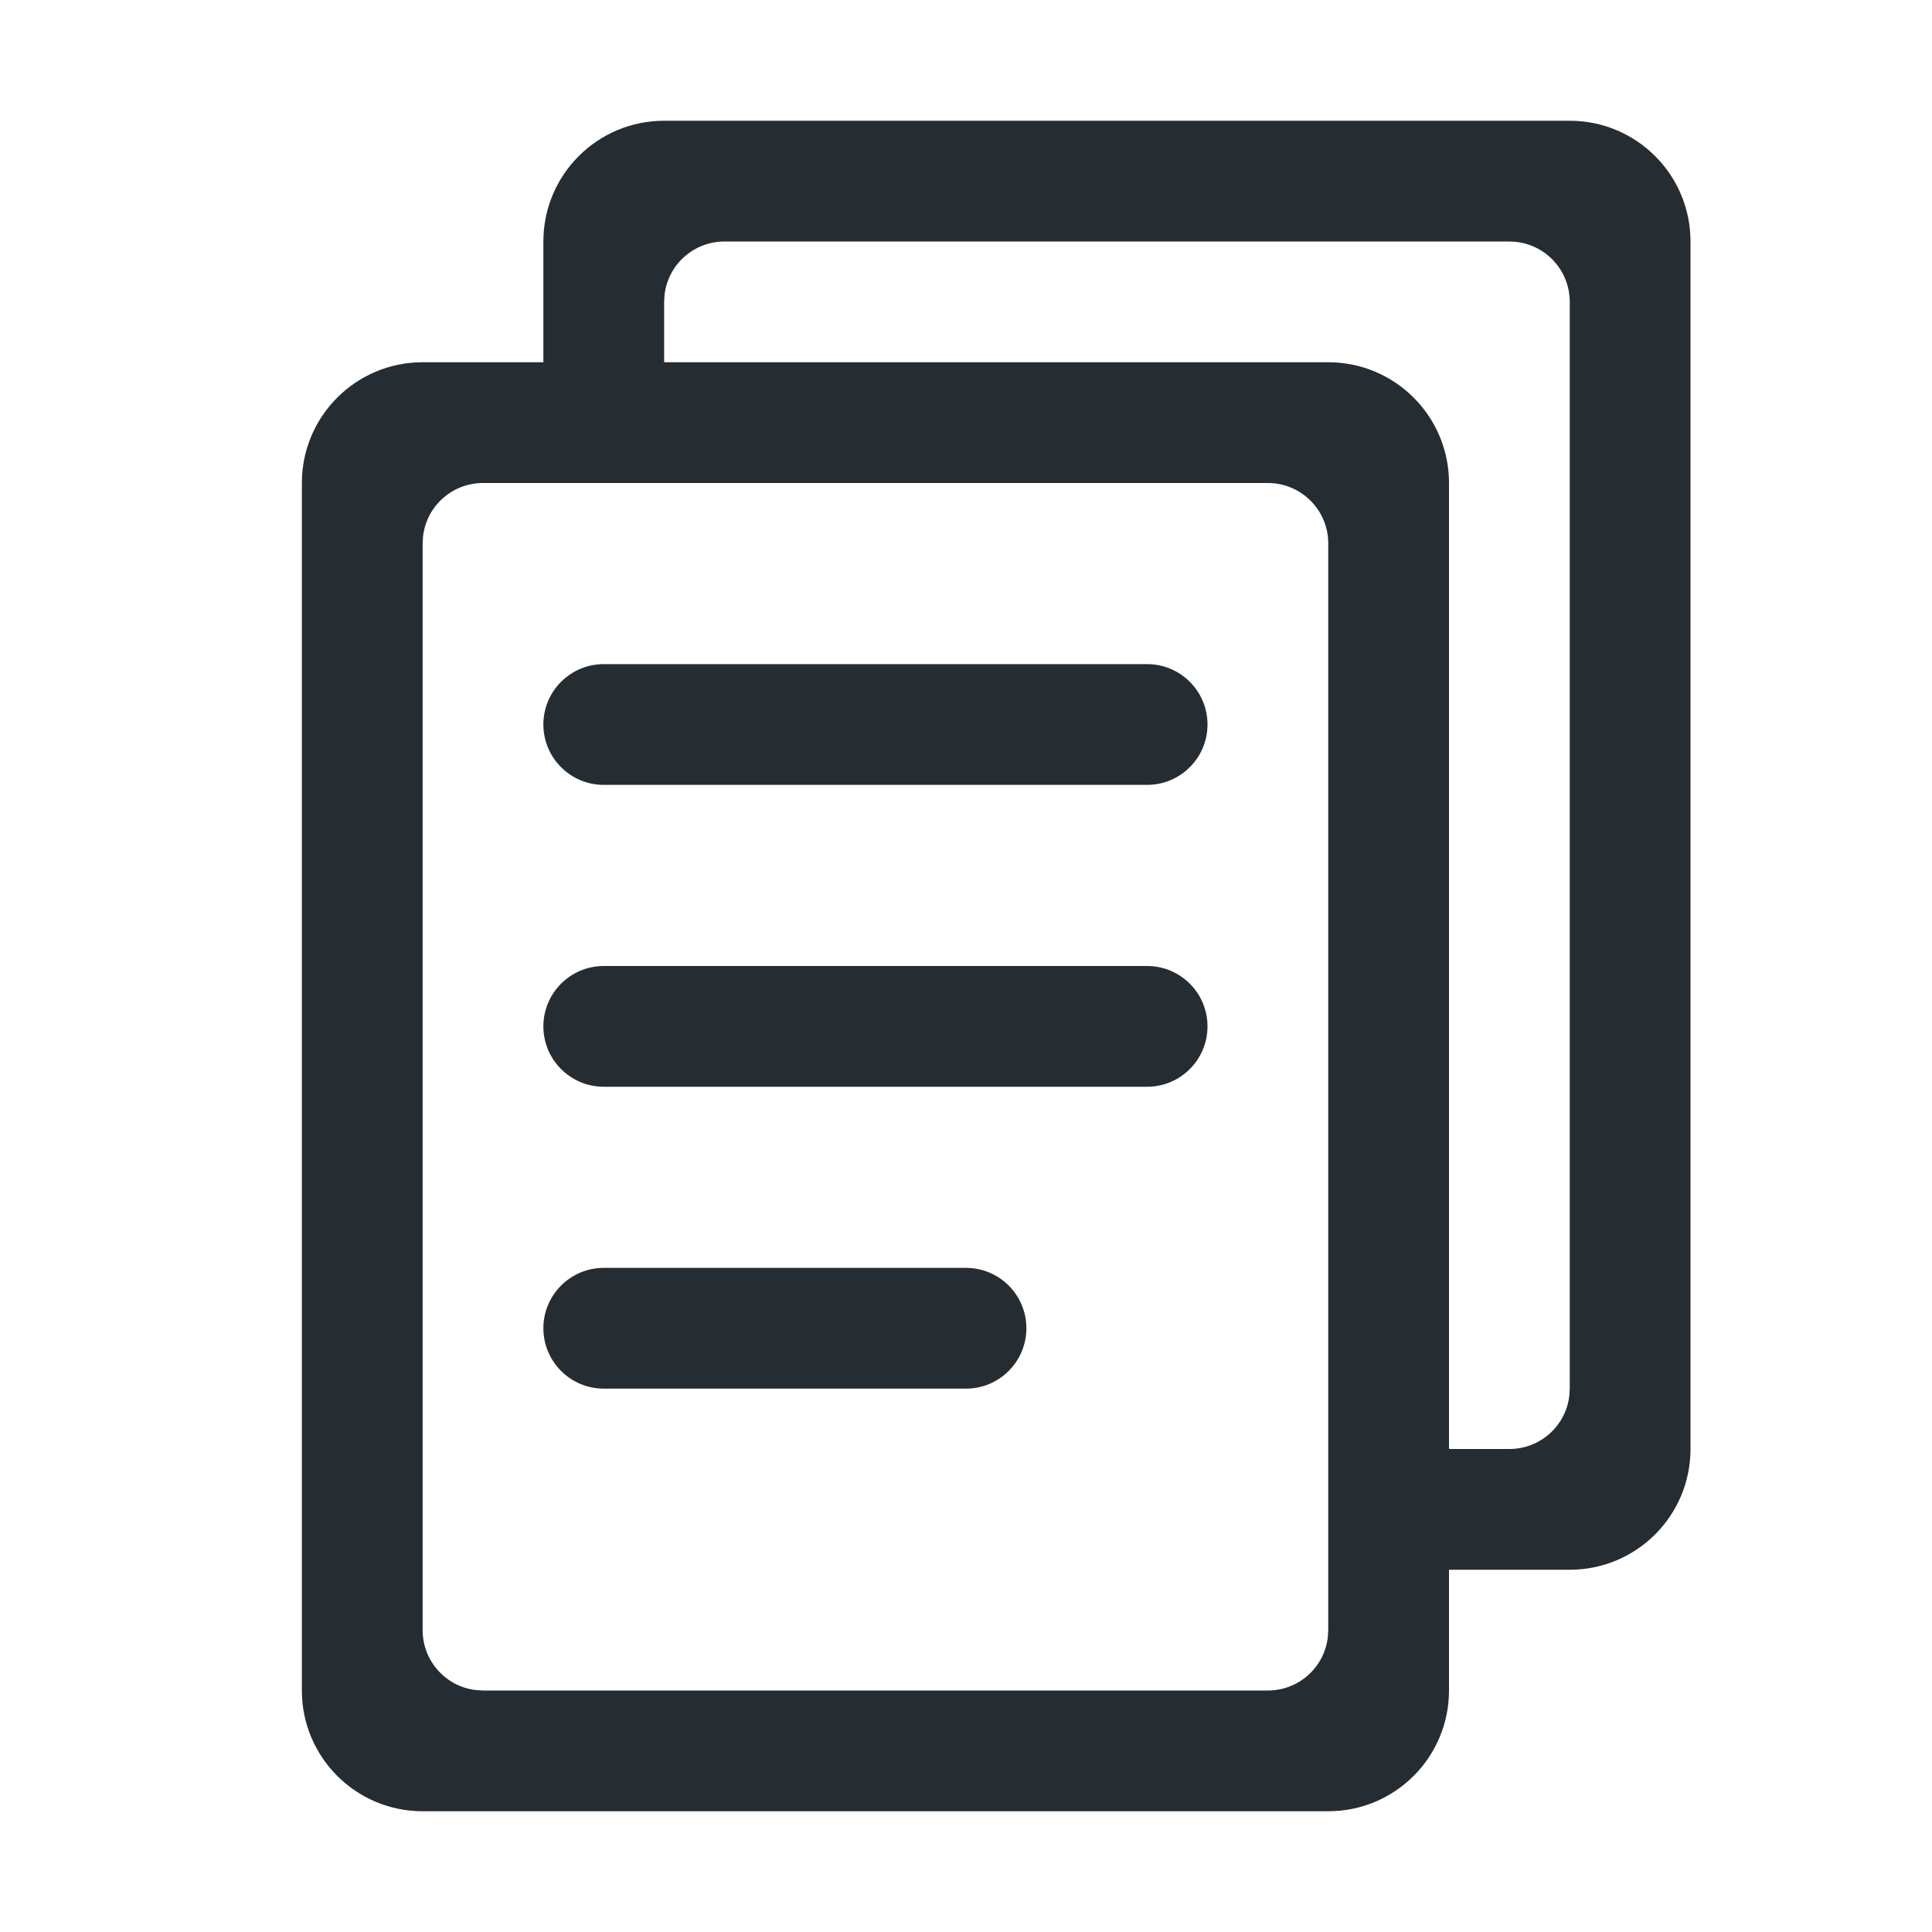 <?xml version="1.0" encoding="UTF-8"?>
<svg width="32px" height="32px" viewBox="0 0 32 32" version="1.1" xmlns="http://www.w3.org/2000/svg" xmlns:xlink="http://www.w3.org/1999/xlink">
    <title>Outlined/UI/userguide</title>
    <defs>
        <filter id="filter-1">
            <feColorMatrix in="SourceGraphic" type="matrix" values="0 0 0 0 0.624 0 0 0 0 0.659 0 0 0 0 0.694 0 0 0 1 0"></feColorMatrix>
        </filter>
    </defs>
    <g id="2.0" stroke="none" stroke-width="1" fill="none" fill-rule="evenodd">
        <g id="切图规范" transform="translate(-1631, -4727)">
            <g id="Outlined/UI/userguide" transform="translate(1631, 4727)" filter="url(#filter-1)">
                <g>
                    <path d="M26,2 C27.105,2 28,2.895 28,4 L28,24 C28,25.105 27.105,26 26,26 L24,26 L24,28 C24,29.105 23.105,30 22,30 L7,30 C5.895,30 5,29.105 5,28 L5,8 C5,6.895 5.895,6 7,6 L9,6 L9,4 C9,2.895 9.895,2 11,2 L26,2 Z M21,8 L8,8 C7.487,8 7.064,8.386 7.007,8.883 L7,9 L7,27 C7,27.513 7.386,27.936 7.883,27.993 L8,28 L21,28 C21.513,28 21.936,27.614 21.993,27.117 L22,27 L22,9 C22,8.448 21.552,8 21,8 Z M25,4 L12,4 C11.487,4 11.064,4.386 11.007,4.883 L11,5 L11,6 L22,6 C23.105,6 24,6.895 24,8 L24,24 L25,24 C25.513,24 25.936,23.614 25.993,23.117 L26,23 L26,5 C26,4.487 25.614,4.064 25.117,4.007 L25,4 Z M16,21 C16.552,21 17,21.448 17,22 C17,22.552 16.552,23 16,23 L10,23 C9.448,23 9,22.552 9,22 C9,21.448 9.448,21 10,21 L16,21 Z M19,16 C19.552,16 20,16.448 20,17 C20,17.552 19.552,18 19,18 L10,18 C9.448,18 9,17.552 9,17 C9,16.448 9.448,16 10,16 L19,16 Z M19,11 C19.552,11 20,11.448 20,12 C20,12.552 19.552,13 19,13 L10,13 C9.448,13 9,12.552 9,12 C9,11.448 9.448,11 10,11 L19,11 Z" id="形状结合" fill="#252C32"></path>
                </g>
            </g>
        </g>
    </g>
</svg>